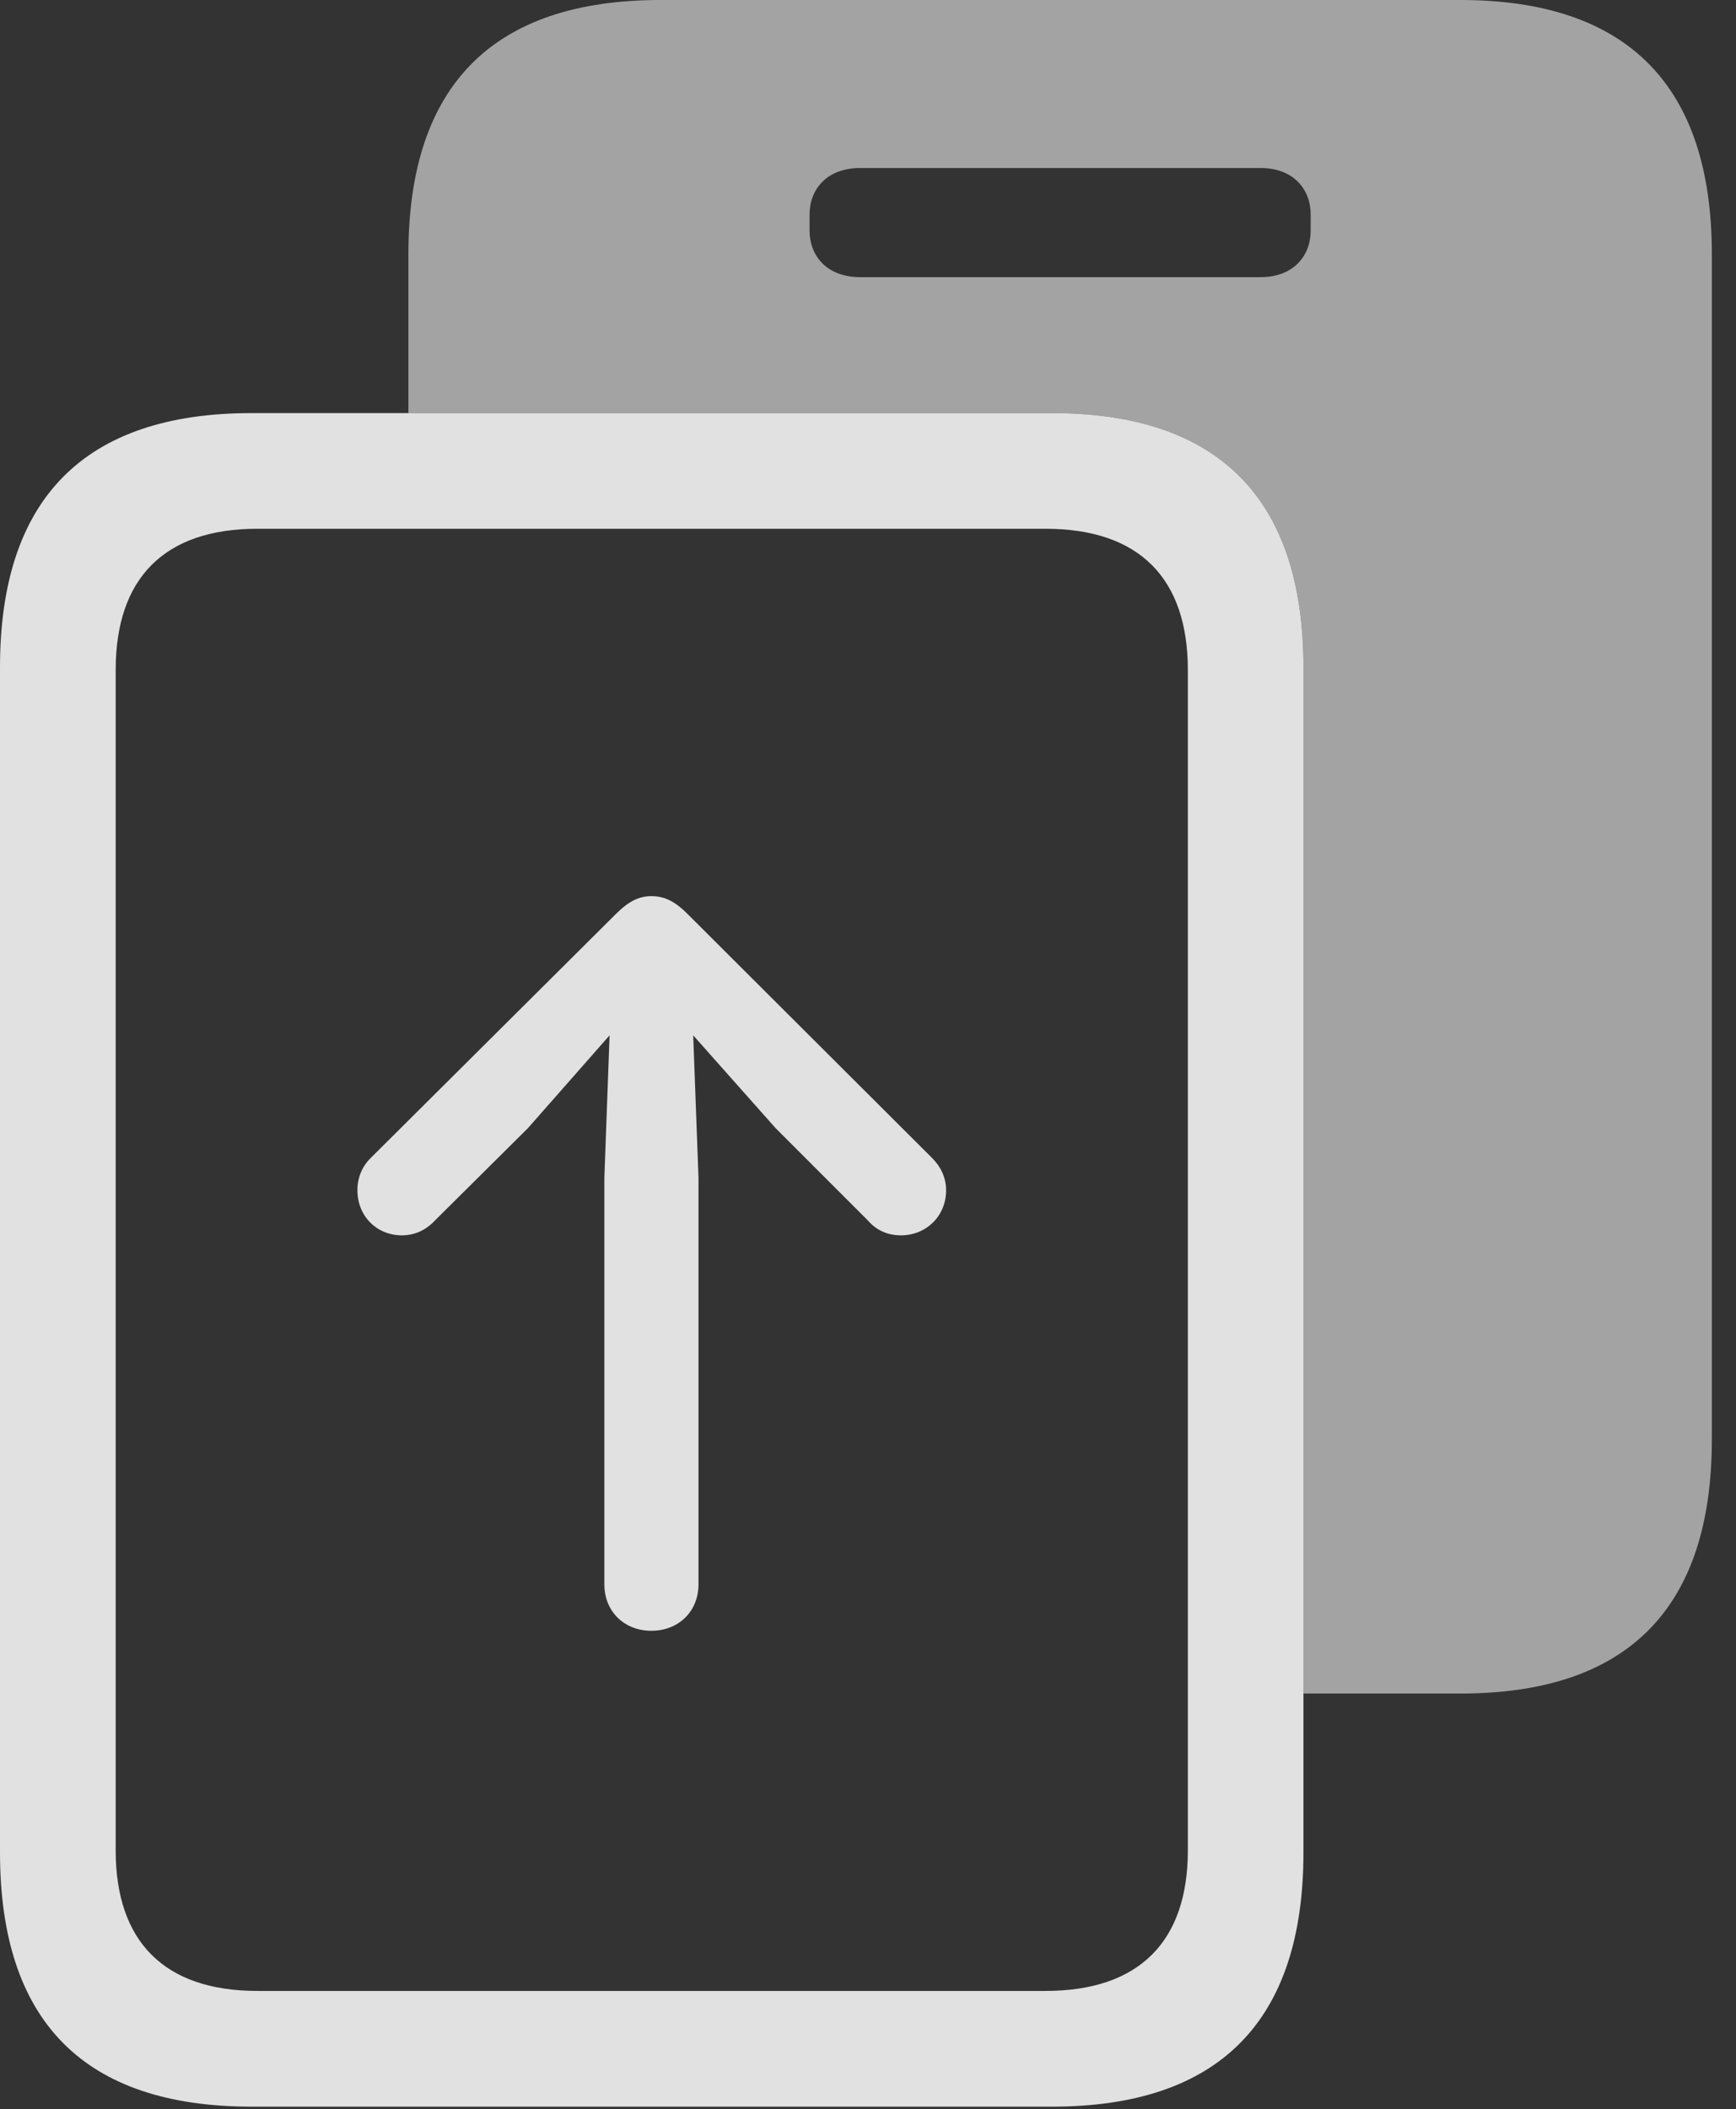 <?xml version="1.0" encoding="UTF-8"?>
<!--Generator: Apple Native CoreSVG 232.5-->
<!DOCTYPE svg
PUBLIC "-//W3C//DTD SVG 1.1//EN"
       "http://www.w3.org/Graphics/SVG/1.1/DTD/svg11.dtd">
<svg version="1.1" xmlns="http://www.w3.org/2000/svg" xmlns:xlink="http://www.w3.org/1999/xlink" width="25.947" height="31.514">
 <rect width="100%" height="100%" fill="#333333" stroke="none"/>
 <g>
  <rect height="31.514" opacity="0" width="25.947" x="0" y="0"/>
  <path d="M25.586 3.799L25.586 21.504C25.586 24.033 24.326 25.303 21.826 25.303L19.482 25.303L19.482 9.971C19.482 7.461 18.223 6.172 15.723 6.172L6.104 6.172L6.104 3.799C6.104 1.27 7.373 0 9.873 0L21.826 0C24.326 0 25.586 1.279 25.586 3.799ZM12.861 2.51C12.344 2.51 12.1 2.842 12.1 3.203L12.1 3.447C12.1 3.809 12.344 4.141 12.861 4.141L18.838 4.141C19.346 4.141 19.59 3.809 19.59 3.447L19.59 3.203C19.59 2.842 19.346 2.51 18.838 2.51Z" fill="#ffffff" fill-opacity="0.55"/>
  <path d="M0 27.676C0 30.205 1.26 31.475 3.76 31.475L15.723 31.475C18.223 31.475 19.482 30.195 19.482 27.676L19.482 9.971C19.482 7.461 18.223 6.172 15.723 6.172L3.76 6.172C1.26 6.172 0 7.451 0 9.971ZM1.729 27.646L1.729 10.01C1.729 8.643 2.451 7.9 3.848 7.9L15.625 7.9C17.031 7.9 17.754 8.643 17.754 10.01L17.754 27.646C17.754 29.004 17.031 29.746 15.625 29.746L3.848 29.746C2.451 29.746 1.729 29.004 1.729 27.646Z" fill="#ffffff" fill-opacity="0.85"/>
  <path d="M9.736 24.365C10.146 24.365 10.44 24.072 10.44 23.672L10.44 17.598L10.361 15.469L11.592 16.855L12.969 18.232C13.096 18.379 13.262 18.457 13.467 18.457C13.838 18.457 14.141 18.174 14.141 17.783C14.141 17.598 14.062 17.432 13.935 17.305L10.273 13.652C10.107 13.486 9.951 13.389 9.736 13.389C9.551 13.389 9.395 13.467 9.209 13.652L5.537 17.305C5.41 17.432 5.342 17.598 5.342 17.783C5.342 18.174 5.635 18.457 6.006 18.457C6.211 18.457 6.377 18.369 6.504 18.232L7.891 16.855L9.111 15.469L9.033 17.598L9.033 23.672C9.033 24.072 9.326 24.365 9.736 24.365Z" fill="#ffffff" fill-opacity="0.85"/>
 </g>
</svg>
